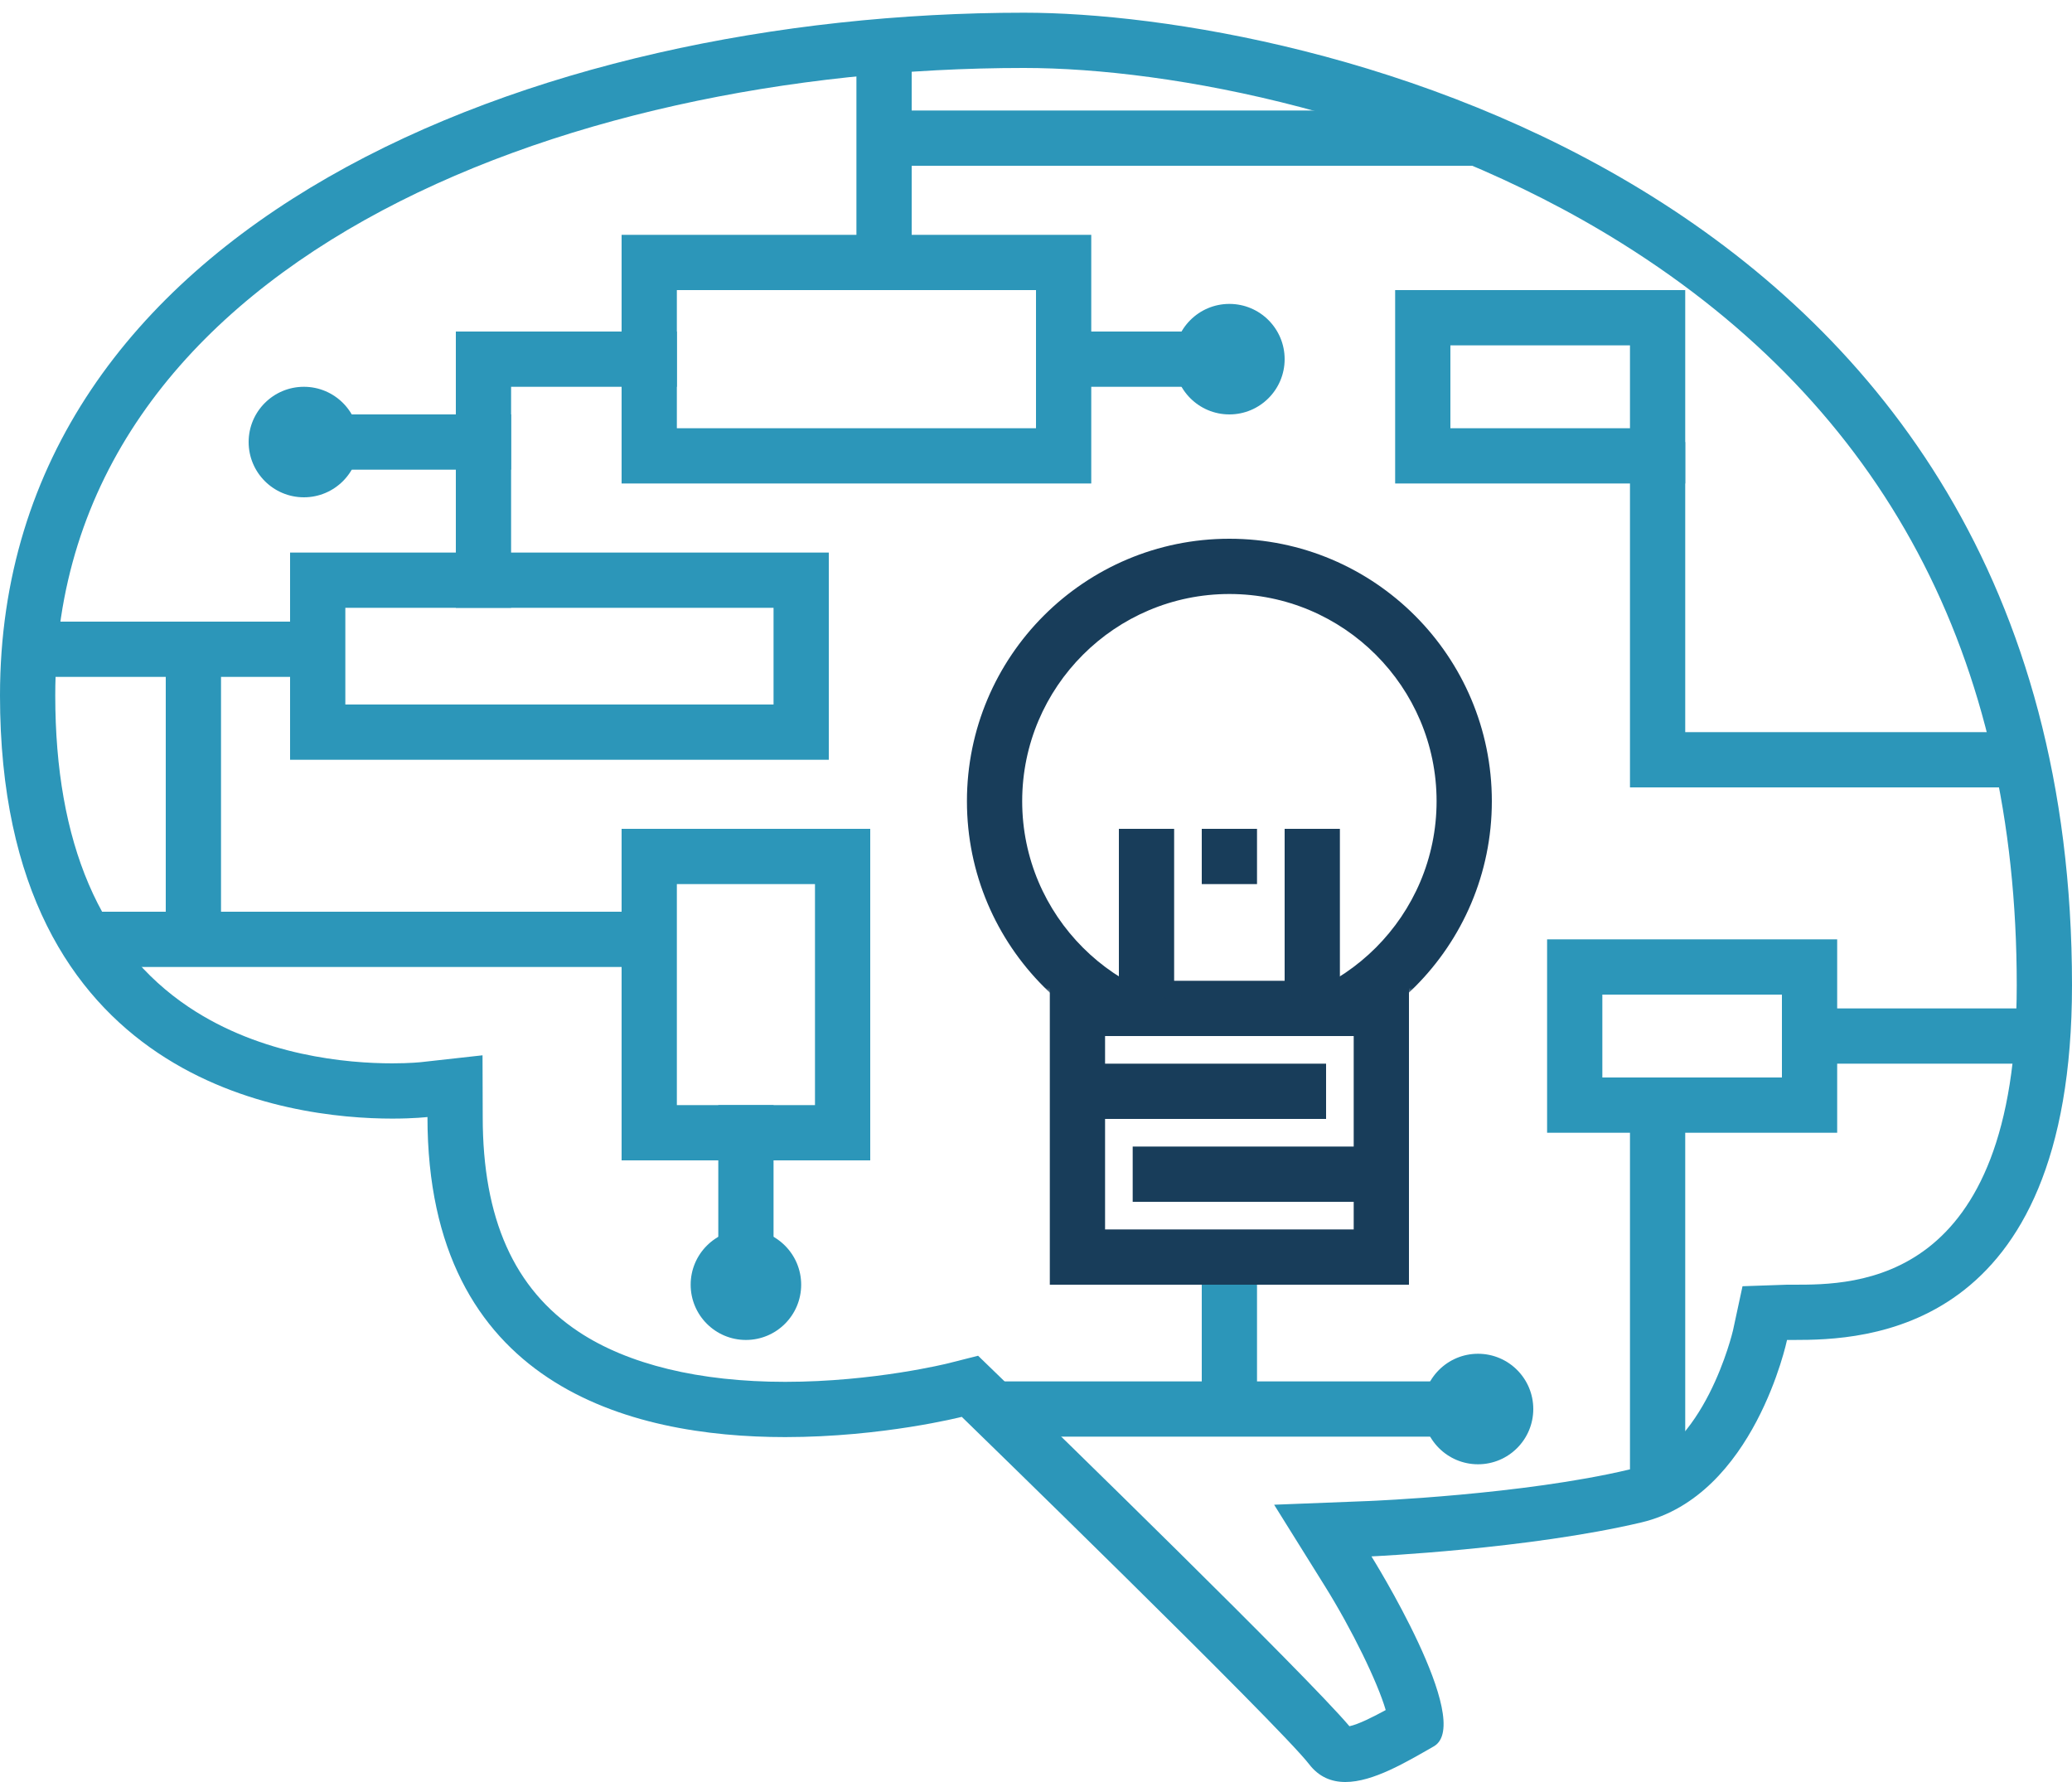 <?xml version="1.0" encoding="UTF-8" standalone="no"?>
<svg width="150px" height="129px" viewBox="0 0 150 129" version="1.1" xmlns="http://www.w3.org/2000/svg" xmlns:xlink="http://www.w3.org/1999/xlink" xmlns:sketch="http://www.bohemiancoding.com/sketch/ns">
    <!-- Generator: Sketch 3.2.2 (9983) - http://www.bohemiancoding.com/sketch -->
    <title>why-experts</title>
    <desc>Created with Sketch.</desc>
    <defs>
        <path id="path-1" d="M0,0 L53,0 L53,42 L0,42"></path>
    </defs>
    <g id="Page-1" stroke="none" stroke-width="1" fill="none" fill-rule="evenodd" sketch:type="MSPage">
        <g id="Homepage" sketch:type="MSArtboardGroup" transform="translate(-1075, -1676)">
            <g id="why-experts" sketch:type="MSLayerGroup" transform="translate(1075, 1676)">
                <path d="M74.14,4.92 C84.753,4.92 102.461,8.249 117.441,17.633 C136.391,29.504 146,47.499 146,71.309 C146,93.098 134.255,93 129.834,93 L129.37,93 L126.147,93.111 L125.459,96.305 C125.44,96.392 123.398,105.089 117.918,106.387 C110.237,108.206 99.242,108.654 99.132,108.658 L92.239,108.928 L95.891,114.783 C97.89,117.986 99.735,121.792 100.317,123.792 C99.394,124.297 98.348,124.822 97.691,124.963 C94.554,121.251 76.171,103.349 72.415,99.699 L70.808,98.143 L68.642,98.691 C68.589,98.704 63.262,100.032 56.845,100.032 C50.634,100.032 45.46,98.777 41.883,96.402 C37.215,93.303 34.946,88.22 34.946,80.862 L34.932,76.394 L30.49,76.888 C30.482,76.889 29.69,76.976 28.403,76.976 C25.169,76.976 18.952,76.446 13.653,72.895 C7.248,68.602 4,61.016 4,50.347 C4,19.135 40.359,4.92 74.14,4.92 M74.14,0.92 C38.682,0.92 0,16.178 0,50.347 C0,78.497 21.003,80.976 28.403,80.976 C29.985,80.976 30.946,80.862 30.946,80.862 C30.946,100.294 45.579,104.032 56.845,104.032 C63.894,104.032 69.627,102.567 69.627,102.567 C69.627,102.567 92.622,124.917 94.771,127.711 C95.487,128.642 96.394,129 97.397,129 C99.403,129 101.791,127.567 103.797,126.421 C106.805,124.702 99.284,112.668 99.284,112.668 C99.284,112.668 110.673,112.14 118.839,110.206 C127.006,108.272 129.37,97 129.37,97 L129.834,97 C134.89,97 150,96.693 150,71.309 C150,12.856 94.126,0.92 74.14,0.92" id="Fill-1" fill="#2C96B9" sketch:type="MSShapeGroup"></path>
                <path d="M25,44 L56,44 L56,51 L25,51 L25,44 Z M21,55 L60,55 L60,40 L21,40 L21,55 Z" id="Fill-2" fill="#2C96B9" sketch:type="MSShapeGroup"></path>
                <path d="M49,21 L75,21 L75,31 L49,31 L49,21 Z M45,35 L79,35 L79,17 L45,17 L45,35 Z" id="Fill-3" fill="#2C96B9" sketch:type="MSShapeGroup"></path>
                <path d="M49,64 L59,64 L59,80 L49,80 L49,64 Z M45,84 L63,84 L63,60 L45,60 L45,84 Z" id="Fill-4" fill="#2C96B9" sketch:type="MSShapeGroup"></path>
                <path d="M80,75 L98,75 L98,89 L80,89 L80,75 Z M76,93 L102,93 L102,71 L76,71 L76,93 Z" id="Fill-5" fill="#183D5A" sketch:type="MSShapeGroup"></path>
                <path d="M116,72 L129,72 L129,78 L116,78 L116,72 Z M112,82 L133,82 L133,68 L112,68 L112,82 Z" id="Fill-6" fill="#2C96B9" sketch:type="MSShapeGroup"></path>
                <path d="M105,25 L118,25 L118,31 L105,31 L105,25 Z M101,35 L122,35 L122,21 L101,21 L101,35 Z" id="Fill-7" fill="#2C96B9" sketch:type="MSShapeGroup"></path>
                <path d="M2,45 L22,45 L22,49 L2,49 L2,45 Z" id="Fill-8" fill="#2C96B9" sketch:type="MSShapeGroup"></path>
                <path d="M72,100 L106,100 L106,104 L72,104 L72,100 Z" id="Fill-9" fill="#2C96B9" sketch:type="MSShapeGroup"></path>
                <path d="M65,8 L107,8 L107,12 L65,12 L65,8 Z" id="Fill-10" fill="#2C96B9" sketch:type="MSShapeGroup"></path>
                <path d="M131,73 L147,73 L147,77 L131,77 L131,73 Z" id="Fill-11" fill="#2C96B9" sketch:type="MSShapeGroup"></path>
                <path d="M118,32 L122,32 L122,57 L118,57 L118,32 Z" id="Fill-12" fill="#2C96B9" sketch:type="MSShapeGroup"></path>
                <path d="M35,24 L49,24 L49,28 L35,28 L35,24 Z" id="Fill-13" fill="#2C96B9" sketch:type="MSShapeGroup"></path>
                <path d="M75,24 L89,24 L89,28 L75,28 L75,24 Z" id="Fill-14" fill="#2C96B9" sketch:type="MSShapeGroup"></path>
                <path d="M23,30 L37,30 L37,34 L23,34 L23,30 Z" id="Fill-15" fill="#2C96B9" sketch:type="MSShapeGroup"></path>
                <path d="M7,66 L47,66 L47,70 L7,70 L7,66 Z" id="Fill-16" fill="#2C96B9" sketch:type="MSShapeGroup"></path>
                <path d="M78,77 L96,77 L96,81 L78,81 L78,77 Z" id="Fill-17" fill="#183D5A" sketch:type="MSShapeGroup"></path>
                <path d="M82,83 L99,83 L99,87 L82,87 L82,83 Z" id="Fill-18" fill="#183D5A" sketch:type="MSShapeGroup"></path>
                <path d="M12,45 L16,45 L16,69 L12,69 L12,45 Z" id="Fill-19" fill="#2C96B9" sketch:type="MSShapeGroup"></path>
                <path d="M118,79 L122,79 L122,107 L118,107 L118,79 Z" id="Fill-20" fill="#2C96B9" sketch:type="MSShapeGroup"></path>
                <path d="M87,93 L91,93 L91,103 L87,103 L87,93 Z" id="Fill-21" fill="#2C96B9" sketch:type="MSShapeGroup"></path>
                <path d="M52,80 L56,80 L56,91 L52,91 L52,80 Z" id="Fill-22" fill="#2C96B9" sketch:type="MSShapeGroup"></path>
                <path d="M33,24 L37,24 L37,44 L33,44 L33,24 Z" id="Fill-23" fill="#2C96B9" sketch:type="MSShapeGroup"></path>
                <path d="M62,3 L66,3 L66,21 L62,21 L62,3 Z" id="Fill-24" fill="#2C96B9" sketch:type="MSShapeGroup"></path>
                <path d="M26,32 C26,34.209 24.209,36 22,36 C19.791,36 18,34.209 18,32 C18,29.791 19.791,28 22,28 C24.209,28 26,29.791 26,32" id="Fill-25" fill="#2C96B9" sketch:type="MSShapeGroup"></path>
                <path d="M93,26 C93,28.209 91.209,30 89,30 C86.791,30 85,28.209 85,26 C85,23.791 86.791,22 89,22 C91.209,22 93,23.791 93,26" id="Fill-26" fill="#2C96B9" sketch:type="MSShapeGroup"></path>
                <path d="M121,53 L146,53 L146,57 L121,57 L121,53 Z" id="Fill-27" fill="#2C96B9" sketch:type="MSShapeGroup"></path>
                <path d="M111,102 C111,104.209 109.209,106 107,106 C104.791,106 103,104.209 103,102 C103,99.791 104.791,98 107,98 C109.209,98 111,99.791 111,102" id="Fill-28" fill="#2C96B9" sketch:type="MSShapeGroup"></path>
                <path d="M58,93 C58,95.209 56.209,97 54,97 C51.791,97 50,95.209 50,93 C50,90.791 51.791,89 54,89 C56.209,89 58,90.791 58,93" id="Fill-29" fill="#2C96B9" sketch:type="MSShapeGroup"></path>
                <g id="Group-32" transform="translate(64, 30)">
                    <mask id="mask-2" sketch:name="Clip 31" fill="white">
                        <use xlink:href="#path-1"></use>
                    </mask>
                    <g id="Clip-31"></g>
                    <path d="M25,13 C33.271,13 40,19.729 40,28 C40,36.271 33.271,43 25,43 C16.729,43 10,36.271 10,28 C10,19.729 16.729,13 25,13 M25,9 C14.507,9 6,17.507 6,28 C6,38.493 14.507,47 25,47 C35.493,47 44,38.493 44,28 C44,17.507 35.493,9 25,9" id="Fill-30" fill="#183D5A" sketch:type="MSShapeGroup" mask="url(#mask-2)"></path>
                </g>
                <path d="M81,60 L85,60 L85,72 L81,72 L81,60 Z" id="Fill-33" fill="#183D5A" sketch:type="MSShapeGroup"></path>
                <path d="M87,60 L91,60 L91,64 L87,64 L87,60 Z" id="Fill-34" fill="#183D5A" sketch:type="MSShapeGroup"></path>
                <path d="M93,60 L97,60 L97,72 L93,72 L93,60 Z" id="Fill-35" fill="#183D5A" sketch:type="MSShapeGroup"></path>
            </g>
        </g>
    </g>
</svg>